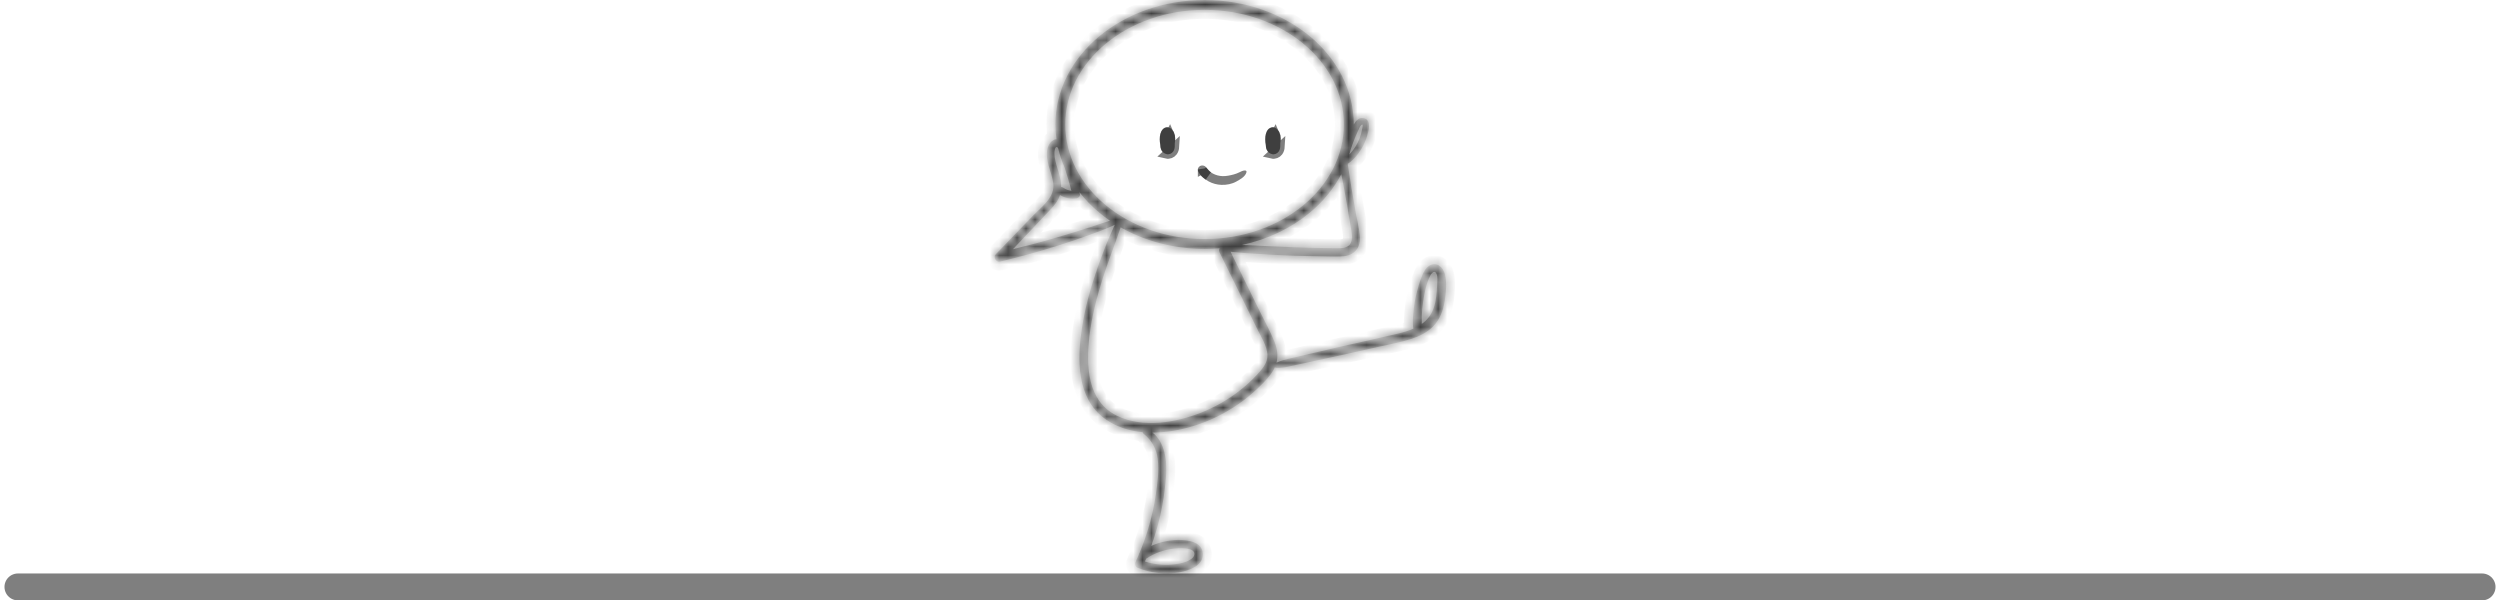 <svg width="279" height="67" viewBox="0 0 279 67" fill="none" xmlns="http://www.w3.org/2000/svg">
<path d="M277 65.5L2 65.5" stroke="black" stroke-opacity="0.5" stroke-width="3" stroke-linecap="round"/>
<path d="M141.263 16.167C141.271 16.347 141.286 16.528 141.36 16.695C141.475 16.958 141.692 17.14 141.97 17.206C142.237 17.269 142.525 17.147 142.688 16.932C142.806 16.774 142.864 16.572 142.875 16.377C142.883 16.249 142.884 16.121 142.882 15.992C142.912 15.808 142.928 15.621 142.921 15.434C142.914 15.218 142.881 14.975 142.789 14.777C142.749 14.692 142.694 14.615 142.631 14.549L142.597 14.493C142.447 14.289 142.19 14.162 141.934 14.21C141.674 14.258 141.488 14.44 141.373 14.67C141.201 15.016 141.183 15.475 141.217 15.852C141.226 15.954 141.24 16.061 141.263 16.167Z" fill="black" fill-opacity="0.5"/>
<path d="M141.761 16.103L141.762 16.145C141.77 16.322 141.785 16.419 141.818 16.494L141.818 16.495C141.87 16.615 141.962 16.69 142.085 16.72C142.137 16.732 142.232 16.706 142.289 16.631L142.688 16.932M141.761 16.103L142.336 14.989C142.386 15.096 142.415 15.26 142.421 15.451L142.421 15.453C142.427 15.599 142.414 15.753 142.388 15.914L142.382 15.956L142.382 15.999C142.384 16.122 142.383 16.236 142.376 16.347C142.369 16.474 142.332 16.573 142.288 16.631L142.688 16.932M141.761 16.103L141.752 16.062M141.761 16.103L141.752 16.062M142.688 16.932C142.806 16.774 142.864 16.572 142.875 16.377L141.97 17.206C142.237 17.269 142.525 17.147 142.688 16.932ZM141.752 16.062C141.735 15.983 141.723 15.897 141.716 15.809L141.716 15.809L141.715 15.807C141.684 15.458 141.711 15.113 141.821 14.893C141.889 14.758 141.964 14.713 142.025 14.701L142.025 14.701L142.026 14.701C142.043 14.698 142.069 14.699 142.101 14.714C142.131 14.727 142.16 14.749 142.184 14.776L142.202 14.806L142.231 14.854M141.752 16.062L142.231 14.854M142.231 14.854L142.269 14.894M142.231 14.854L142.269 14.894M142.269 14.894C142.299 14.925 142.321 14.957 142.336 14.989L142.269 14.894Z" stroke="black" stroke-opacity="0.5"/>
<path d="M129.489 16.167C129.497 16.347 129.512 16.528 129.586 16.695C129.701 16.958 129.918 17.14 130.196 17.206C130.463 17.269 130.751 17.147 130.914 16.932C131.032 16.774 131.09 16.572 131.101 16.377C131.109 16.249 131.11 16.121 131.108 15.992C131.138 15.808 131.154 15.621 131.147 15.434C131.14 15.218 131.107 14.975 131.015 14.777C130.975 14.692 130.921 14.615 130.857 14.549L130.824 14.493C130.673 14.289 130.416 14.162 130.16 14.21C129.9 14.258 129.715 14.44 129.6 14.67C129.427 15.016 129.41 15.475 129.444 15.852C129.452 15.954 129.466 16.061 129.489 16.167Z" fill="black" fill-opacity="0.5"/>
<path d="M129.987 16.103L129.988 16.145C129.996 16.322 130.011 16.419 130.043 16.494L130.044 16.495C130.096 16.615 130.188 16.69 130.311 16.72C130.363 16.732 130.458 16.706 130.514 16.631L130.914 16.932M129.987 16.103L130.562 14.989C130.612 15.096 130.641 15.26 130.648 15.451L130.648 15.451C130.653 15.599 130.64 15.753 130.614 15.914L130.608 15.956L130.608 15.999C130.61 16.122 130.609 16.236 130.602 16.347C130.595 16.474 130.558 16.573 130.514 16.631L130.914 16.932M129.987 16.103L129.978 16.062M129.987 16.103L129.978 16.062M130.914 16.932C131.032 16.774 131.09 16.572 131.101 16.377L130.196 17.206C130.463 17.269 130.751 17.147 130.914 16.932ZM129.978 16.062C129.961 15.983 129.949 15.897 129.942 15.811L129.942 15.811L129.942 15.807C129.91 15.458 129.937 15.113 130.047 14.893C130.115 14.758 130.19 14.713 130.252 14.701L130.252 14.701C130.27 14.698 130.295 14.699 130.328 14.714C130.357 14.727 130.387 14.749 130.411 14.777L130.428 14.806L130.457 14.854M129.978 16.062L130.457 14.854M130.457 14.854L130.496 14.894M130.457 14.854L130.496 14.894M130.496 14.894C130.525 14.925 130.547 14.957 130.562 14.989L130.496 14.894Z" stroke="black" stroke-opacity="0.5"/>
<path d="M134.889 20.247C135.316 20.48 135.815 20.614 136.301 20.631C136.878 20.652 137.472 20.541 137.979 20.258C138.399 20.023 139.001 19.703 139.111 19.196C139.134 19.09 139.033 19.022 138.942 19.023C138.701 19.025 138.513 19.132 138.301 19.235C138.1 19.334 137.89 19.414 137.674 19.471C137.274 19.577 136.861 19.665 136.445 19.656C136.062 19.647 135.684 19.545 135.346 19.365C135.005 19.183 134.814 18.92 134.567 18.639C134.212 18.235 133.497 18.591 133.724 19.123C133.936 19.619 134.428 19.995 134.889 20.247Z" fill="black" fill-opacity="0.5"/>
<path d="M134.839 19.631C134.567 19.447 134.344 19.233 134.221 19.003C134.242 19.028 134.264 19.054 134.287 19.081C134.432 19.251 134.605 19.455 134.839 19.631ZM134.18 18.92C134.18 18.922 134.18 18.925 134.18 18.927C134.18 18.928 134.18 18.928 134.18 18.928L134.184 18.926C134.181 18.919 134.18 18.915 134.18 18.915C134.18 18.915 134.18 18.917 134.18 18.92ZM138.622 19.09L138.622 19.09L138.622 19.09Z" stroke="black" stroke-opacity="0.5"/>
<mask id="path-8-inside-1_16_117" fill="white">
<path d="M161.264 30.628C161.071 29.848 160.351 29.144 159.528 29.64C159.09 29.903 158.85 30.397 158.669 30.855C158.428 31.466 158.238 32.096 158.083 32.734C157.923 33.389 157.812 34.055 157.748 34.725C157.689 35.35 157.613 36.05 157.735 36.676C157.176 36.922 156.567 37.098 155.949 37.244C153.802 37.752 151.645 38.221 149.493 38.709C148.247 38.992 147.004 39.288 145.76 39.58C145.168 39.718 144.574 39.851 143.983 39.996C143.464 40.123 142.93 40.234 142.456 40.48C142.654 39.715 142.549 38.927 142.237 38.141C141.774 36.976 141.146 35.861 140.593 34.737C139.504 32.524 138.42 30.308 137.334 28.094C137.473 28.112 137.613 28.126 137.75 28.139C138.204 28.183 138.657 28.227 139.112 28.259C139.991 28.321 140.87 28.38 141.751 28.424C143.512 28.512 145.275 28.572 147.037 28.61C147.861 28.627 148.689 28.663 149.513 28.638C150.144 28.619 150.804 28.487 151.262 28.019C151.74 27.532 151.821 26.863 151.751 26.211C151.664 25.402 151.459 24.593 151.314 23.792C150.98 21.961 150.684 20.127 150.404 18.288C150.867 17.992 151.254 17.577 151.582 17.139C152.021 16.554 152.363 15.886 152.567 15.183C152.731 14.615 153.073 13.507 152.31 13.22C151.731 13.002 151.35 13.421 151.08 13.902C151.08 13.898 151.08 13.894 151.08 13.89C151.081 10.022 149.184 6.532 146.166 4.033C143.146 1.532 139 0.001 134.431 0C129.862 0 125.716 1.532 122.697 4.033C119.678 6.531 117.781 10.021 117.782 13.89C117.782 14.447 117.825 14.994 117.902 15.534C117.355 15.568 117 16.125 116.893 16.614C116.603 17.935 117.367 19.167 117.543 20.444C117.757 22.007 116.266 23.053 115.295 24.056C113.898 25.499 112.497 26.939 111.11 28.392C110.81 28.706 111.174 29.302 111.589 29.203C113.836 28.669 116.059 28.052 118.261 27.354C119.354 27.007 120.439 26.64 121.516 26.245C122.48 25.89 123.476 25.546 124.403 25.092C123.575 26.847 122.892 28.68 122.268 30.514C121.598 32.482 121.064 34.516 120.75 36.573C120.215 40.074 120.116 44.448 123.324 46.75C124.57 47.643 126.014 48.093 127.511 48.233C127.523 48.294 127.555 48.355 127.62 48.406C128.533 49.127 129.063 50.079 129.203 51.236C129.361 52.541 129.173 53.923 128.984 55.216C128.658 57.437 128.047 59.599 127.185 61.667C127.117 61.743 127.085 61.829 127.081 61.916C126.961 62.198 126.836 62.478 126.706 62.756C126.6 62.984 126.734 63.281 126.963 63.371C128.428 63.95 130 64.15 131.559 63.885C132.62 63.705 134.299 63.168 134.241 61.806C134.183 60.432 132.509 60.242 131.457 60.257C130.419 60.272 129.415 60.505 128.482 60.921C129.211 58.926 129.717 56.85 129.971 54.741C130.14 53.342 130.297 51.839 129.943 50.456C129.733 49.635 129.308 48.791 128.622 48.279C130.195 48.276 131.787 47.978 133.233 47.531C134.988 46.99 136.653 46.169 138.166 45.129C138.932 44.602 139.658 44.015 140.331 43.372C140.981 42.752 141.654 42.092 142.112 41.312C142.176 41.203 142.229 41.093 142.279 40.983C142.317 41.016 142.362 41.04 142.413 41.046C143.036 41.118 143.679 40.934 144.288 40.806C144.942 40.668 145.595 40.524 146.248 40.384C147.554 40.102 148.862 39.822 150.167 39.531C151.472 39.239 152.777 38.949 154.082 38.657C155.182 38.412 156.296 38.2 157.373 37.865C158.299 37.577 159.232 37.145 159.921 36.447C160.673 35.687 161.056 34.697 161.222 33.655C161.371 32.711 161.496 31.567 161.264 30.628ZM130.976 61.233C131.429 61.183 133.431 61.009 133.289 61.909C133.228 62.29 132.707 62.547 132.392 62.674C131.884 62.878 131.307 62.955 130.765 63.002C129.764 63.088 128.736 62.965 127.777 62.659C127.822 62.556 127.869 62.454 127.913 62.351C128.829 61.74 129.881 61.353 130.976 61.233ZM150.694 25.078C150.797 25.694 151.016 26.51 150.749 27.112C150.487 27.703 149.712 27.702 149.159 27.701C148.339 27.7 147.517 27.678 146.697 27.66C145.085 27.622 143.475 27.564 141.866 27.487C140.985 27.445 140.103 27.407 139.222 27.358C139.025 27.347 138.827 27.34 138.629 27.332C141.517 26.707 144.104 25.452 146.165 23.745C147.639 22.525 148.843 21.067 149.692 19.445C149.906 20.544 150.114 21.642 150.305 22.745C150.439 23.522 150.565 24.3 150.694 25.078ZM151.35 15.056C151.443 14.841 151.541 14.629 151.642 14.419C151.711 14.276 151.773 14.113 151.88 13.994C151.916 13.954 152.023 13.874 152.048 13.901C152.122 13.983 152.026 14.314 152.011 14.409C151.893 15.122 151.625 15.817 151.235 16.425C151.045 16.72 150.824 16.982 150.59 17.232C150.645 17.045 150.699 16.858 150.744 16.669C150.925 16.123 151.12 15.582 151.35 15.056ZM123.4 4.883C126.206 2.557 130.109 1.102 134.43 1.103C138.752 1.103 142.654 2.557 145.461 4.883C148.269 7.213 149.975 10.391 149.975 13.889C149.975 17.387 148.269 20.565 145.461 22.895C142.654 25.221 138.752 26.675 134.43 26.675C130.109 26.675 126.207 25.221 123.4 22.895C120.592 20.565 118.885 17.387 118.885 13.889C118.885 10.391 120.592 7.213 123.4 4.883ZM117.721 16.709C117.752 16.58 117.796 16.384 117.948 16.41C118.012 16.421 118.056 16.479 118.09 16.552C118.266 17.306 118.512 18.039 118.826 18.743C119.096 19.587 119.347 20.437 119.567 21.294C119.244 21.252 118.936 21.141 118.659 20.947C118.582 20.893 118.504 20.87 118.428 20.865C118.43 20.324 118.311 19.773 118.144 19.214C117.978 18.658 117.778 18.107 117.706 17.527C117.673 17.26 117.657 16.974 117.721 16.709ZM121.449 25.423C120.354 25.773 119.255 26.112 118.152 26.438C116.463 26.938 114.76 27.393 113.048 27.812C113.737 27.084 114.426 26.356 115.114 25.628C115.637 25.076 116.158 24.523 116.678 23.969C117.124 23.492 117.618 23.028 117.969 22.473C118.115 22.241 118.216 22.006 118.29 21.768C118.865 22.108 119.491 22.242 120.166 22.132C120.369 22.099 120.578 21.88 120.517 21.66C120.497 21.585 120.476 21.512 120.455 21.438C121.105 22.274 121.855 23.05 122.696 23.745C123.07 24.055 123.461 24.35 123.868 24.629C123.055 24.869 122.254 25.166 121.449 25.423ZM140.249 41.847C139.683 42.457 139.064 43.019 138.411 43.535C137.083 44.586 135.607 45.432 134.031 46.052C131.177 47.175 127.577 47.787 124.697 46.416C121.319 44.808 121.197 40.769 121.581 37.529C121.844 35.311 122.408 33.158 123.079 31.032C123.68 29.125 124.443 27.272 125.061 25.372C127.735 26.892 130.96 27.778 134.43 27.778C134.999 27.778 135.561 27.754 136.115 27.708C136.037 27.84 136.017 28.007 136.109 28.192C137.054 30.111 137.999 32.031 138.944 33.951C139.403 34.883 139.861 35.816 140.318 36.749C140.747 37.622 141.383 38.587 141.441 39.582C141.496 40.496 140.83 41.221 140.249 41.847ZM160.386 31.758C160.344 32.642 160.288 33.541 159.994 34.383C159.722 35.165 159.255 35.727 158.675 36.147C158.672 35.881 158.661 35.614 158.669 35.347C158.686 34.785 158.736 34.225 158.82 33.67C158.965 32.713 159.171 31.656 159.605 30.781C159.752 30.485 160.11 30.087 160.31 30.552C160.469 30.922 160.404 31.369 160.386 31.758Z"/>
</mask>
<path d="M161.264 30.628C161.071 29.848 160.351 29.144 159.528 29.64C159.09 29.903 158.85 30.397 158.669 30.855C158.428 31.466 158.238 32.096 158.083 32.734C157.923 33.389 157.812 34.055 157.748 34.725C157.689 35.35 157.613 36.05 157.735 36.676C157.176 36.922 156.567 37.098 155.949 37.244C153.802 37.752 151.645 38.221 149.493 38.709C148.247 38.992 147.004 39.288 145.76 39.58C145.168 39.718 144.574 39.851 143.983 39.996C143.464 40.123 142.93 40.234 142.456 40.48C142.654 39.715 142.549 38.927 142.237 38.141C141.774 36.976 141.146 35.861 140.593 34.737C139.504 32.524 138.42 30.308 137.334 28.094C137.473 28.112 137.613 28.126 137.75 28.139C138.204 28.183 138.657 28.227 139.112 28.259C139.991 28.321 140.87 28.38 141.751 28.424C143.512 28.512 145.275 28.572 147.037 28.61C147.861 28.627 148.689 28.663 149.513 28.638C150.144 28.619 150.804 28.487 151.262 28.019C151.74 27.532 151.821 26.863 151.751 26.211C151.664 25.402 151.459 24.593 151.314 23.792C150.98 21.961 150.684 20.127 150.404 18.288C150.867 17.992 151.254 17.577 151.582 17.139C152.021 16.554 152.363 15.886 152.567 15.183C152.731 14.615 153.073 13.507 152.31 13.22C151.731 13.002 151.35 13.421 151.08 13.902C151.08 13.898 151.08 13.894 151.08 13.89C151.081 10.022 149.184 6.532 146.166 4.033C143.146 1.532 139 0.001 134.431 0C129.862 0 125.716 1.532 122.697 4.033C119.678 6.531 117.781 10.021 117.782 13.89C117.782 14.447 117.825 14.994 117.902 15.534C117.355 15.568 117 16.125 116.893 16.614C116.603 17.935 117.367 19.167 117.543 20.444C117.757 22.007 116.266 23.053 115.295 24.056C113.898 25.499 112.497 26.939 111.11 28.392C110.81 28.706 111.174 29.302 111.589 29.203C113.836 28.669 116.059 28.052 118.261 27.354C119.354 27.007 120.439 26.64 121.516 26.245C122.48 25.89 123.476 25.546 124.403 25.092C123.575 26.847 122.892 28.68 122.268 30.514C121.598 32.482 121.064 34.516 120.75 36.573C120.215 40.074 120.116 44.448 123.324 46.75C124.57 47.643 126.014 48.093 127.511 48.233C127.523 48.294 127.555 48.355 127.62 48.406C128.533 49.127 129.063 50.079 129.203 51.236C129.361 52.541 129.173 53.923 128.984 55.216C128.658 57.437 128.047 59.599 127.185 61.667C127.117 61.743 127.085 61.829 127.081 61.916C126.961 62.198 126.836 62.478 126.706 62.756C126.6 62.984 126.734 63.281 126.963 63.371C128.428 63.95 130 64.15 131.559 63.885C132.62 63.705 134.299 63.168 134.241 61.806C134.183 60.432 132.509 60.242 131.457 60.257C130.419 60.272 129.415 60.505 128.482 60.921C129.211 58.926 129.717 56.85 129.971 54.741C130.14 53.342 130.297 51.839 129.943 50.456C129.733 49.635 129.308 48.791 128.622 48.279C130.195 48.276 131.787 47.978 133.233 47.531C134.988 46.99 136.653 46.169 138.166 45.129C138.932 44.602 139.658 44.015 140.331 43.372C140.981 42.752 141.654 42.092 142.112 41.312C142.176 41.203 142.229 41.093 142.279 40.983C142.317 41.016 142.362 41.04 142.413 41.046C143.036 41.118 143.679 40.934 144.288 40.806C144.942 40.668 145.595 40.524 146.248 40.384C147.554 40.102 148.862 39.822 150.167 39.531C151.472 39.239 152.777 38.949 154.082 38.657C155.182 38.412 156.296 38.2 157.373 37.865C158.299 37.577 159.232 37.145 159.921 36.447C160.673 35.687 161.056 34.697 161.222 33.655C161.371 32.711 161.496 31.567 161.264 30.628ZM130.976 61.233C131.429 61.183 133.431 61.009 133.289 61.909C133.228 62.29 132.707 62.547 132.392 62.674C131.884 62.878 131.307 62.955 130.765 63.002C129.764 63.088 128.736 62.965 127.777 62.659C127.822 62.556 127.869 62.454 127.913 62.351C128.829 61.74 129.881 61.353 130.976 61.233ZM150.694 25.078C150.797 25.694 151.016 26.51 150.749 27.112C150.487 27.703 149.712 27.702 149.159 27.701C148.339 27.7 147.517 27.678 146.697 27.66C145.085 27.622 143.475 27.564 141.866 27.487C140.985 27.445 140.103 27.407 139.222 27.358C139.025 27.347 138.827 27.34 138.629 27.332C141.517 26.707 144.104 25.452 146.165 23.745C147.639 22.525 148.843 21.067 149.692 19.445C149.906 20.544 150.114 21.642 150.305 22.745C150.439 23.522 150.565 24.3 150.694 25.078ZM151.35 15.056C151.443 14.841 151.541 14.629 151.642 14.419C151.711 14.276 151.773 14.113 151.88 13.994C151.916 13.954 152.023 13.874 152.048 13.901C152.122 13.983 152.026 14.314 152.011 14.409C151.893 15.122 151.625 15.817 151.235 16.425C151.045 16.72 150.824 16.982 150.59 17.232C150.645 17.045 150.699 16.858 150.744 16.669C150.925 16.123 151.12 15.582 151.35 15.056ZM123.4 4.883C126.206 2.557 130.109 1.102 134.43 1.103C138.752 1.103 142.654 2.557 145.461 4.883C148.269 7.213 149.975 10.391 149.975 13.889C149.975 17.387 148.269 20.565 145.461 22.895C142.654 25.221 138.752 26.675 134.43 26.675C130.109 26.675 126.207 25.221 123.4 22.895C120.592 20.565 118.885 17.387 118.885 13.889C118.885 10.391 120.592 7.213 123.4 4.883ZM117.721 16.709C117.752 16.58 117.796 16.384 117.948 16.41C118.012 16.421 118.056 16.479 118.09 16.552C118.266 17.306 118.512 18.039 118.826 18.743C119.096 19.587 119.347 20.437 119.567 21.294C119.244 21.252 118.936 21.141 118.659 20.947C118.582 20.893 118.504 20.87 118.428 20.865C118.43 20.324 118.311 19.773 118.144 19.214C117.978 18.658 117.778 18.107 117.706 17.527C117.673 17.26 117.657 16.974 117.721 16.709ZM121.449 25.423C120.354 25.773 119.255 26.112 118.152 26.438C116.463 26.938 114.76 27.393 113.048 27.812C113.737 27.084 114.426 26.356 115.114 25.628C115.637 25.076 116.158 24.523 116.678 23.969C117.124 23.492 117.618 23.028 117.969 22.473C118.115 22.241 118.216 22.006 118.29 21.768C118.865 22.108 119.491 22.242 120.166 22.132C120.369 22.099 120.578 21.88 120.517 21.66C120.497 21.585 120.476 21.512 120.455 21.438C121.105 22.274 121.855 23.05 122.696 23.745C123.07 24.055 123.461 24.35 123.868 24.629C123.055 24.869 122.254 25.166 121.449 25.423ZM140.249 41.847C139.683 42.457 139.064 43.019 138.411 43.535C137.083 44.586 135.607 45.432 134.031 46.052C131.177 47.175 127.577 47.787 124.697 46.416C121.319 44.808 121.197 40.769 121.581 37.529C121.844 35.311 122.408 33.158 123.079 31.032C123.68 29.125 124.443 27.272 125.061 25.372C127.735 26.892 130.96 27.778 134.43 27.778C134.999 27.778 135.561 27.754 136.115 27.708C136.037 27.84 136.017 28.007 136.109 28.192C137.054 30.111 137.999 32.031 138.944 33.951C139.403 34.883 139.861 35.816 140.318 36.749C140.747 37.622 141.383 38.587 141.441 39.582C141.496 40.496 140.83 41.221 140.249 41.847ZM160.386 31.758C160.344 32.642 160.288 33.541 159.994 34.383C159.722 35.165 159.255 35.727 158.675 36.147C158.672 35.881 158.661 35.614 158.669 35.347C158.686 34.785 158.736 34.225 158.82 33.67C158.965 32.713 159.171 31.656 159.605 30.781C159.752 30.485 160.11 30.087 160.31 30.552C160.469 30.922 160.404 31.369 160.386 31.758Z" fill="black" fill-opacity="0.5" stroke="black" stroke-opacity="0.5" stroke-width="2" mask="url(#path-8-inside-1_16_117)"/>
</svg>

